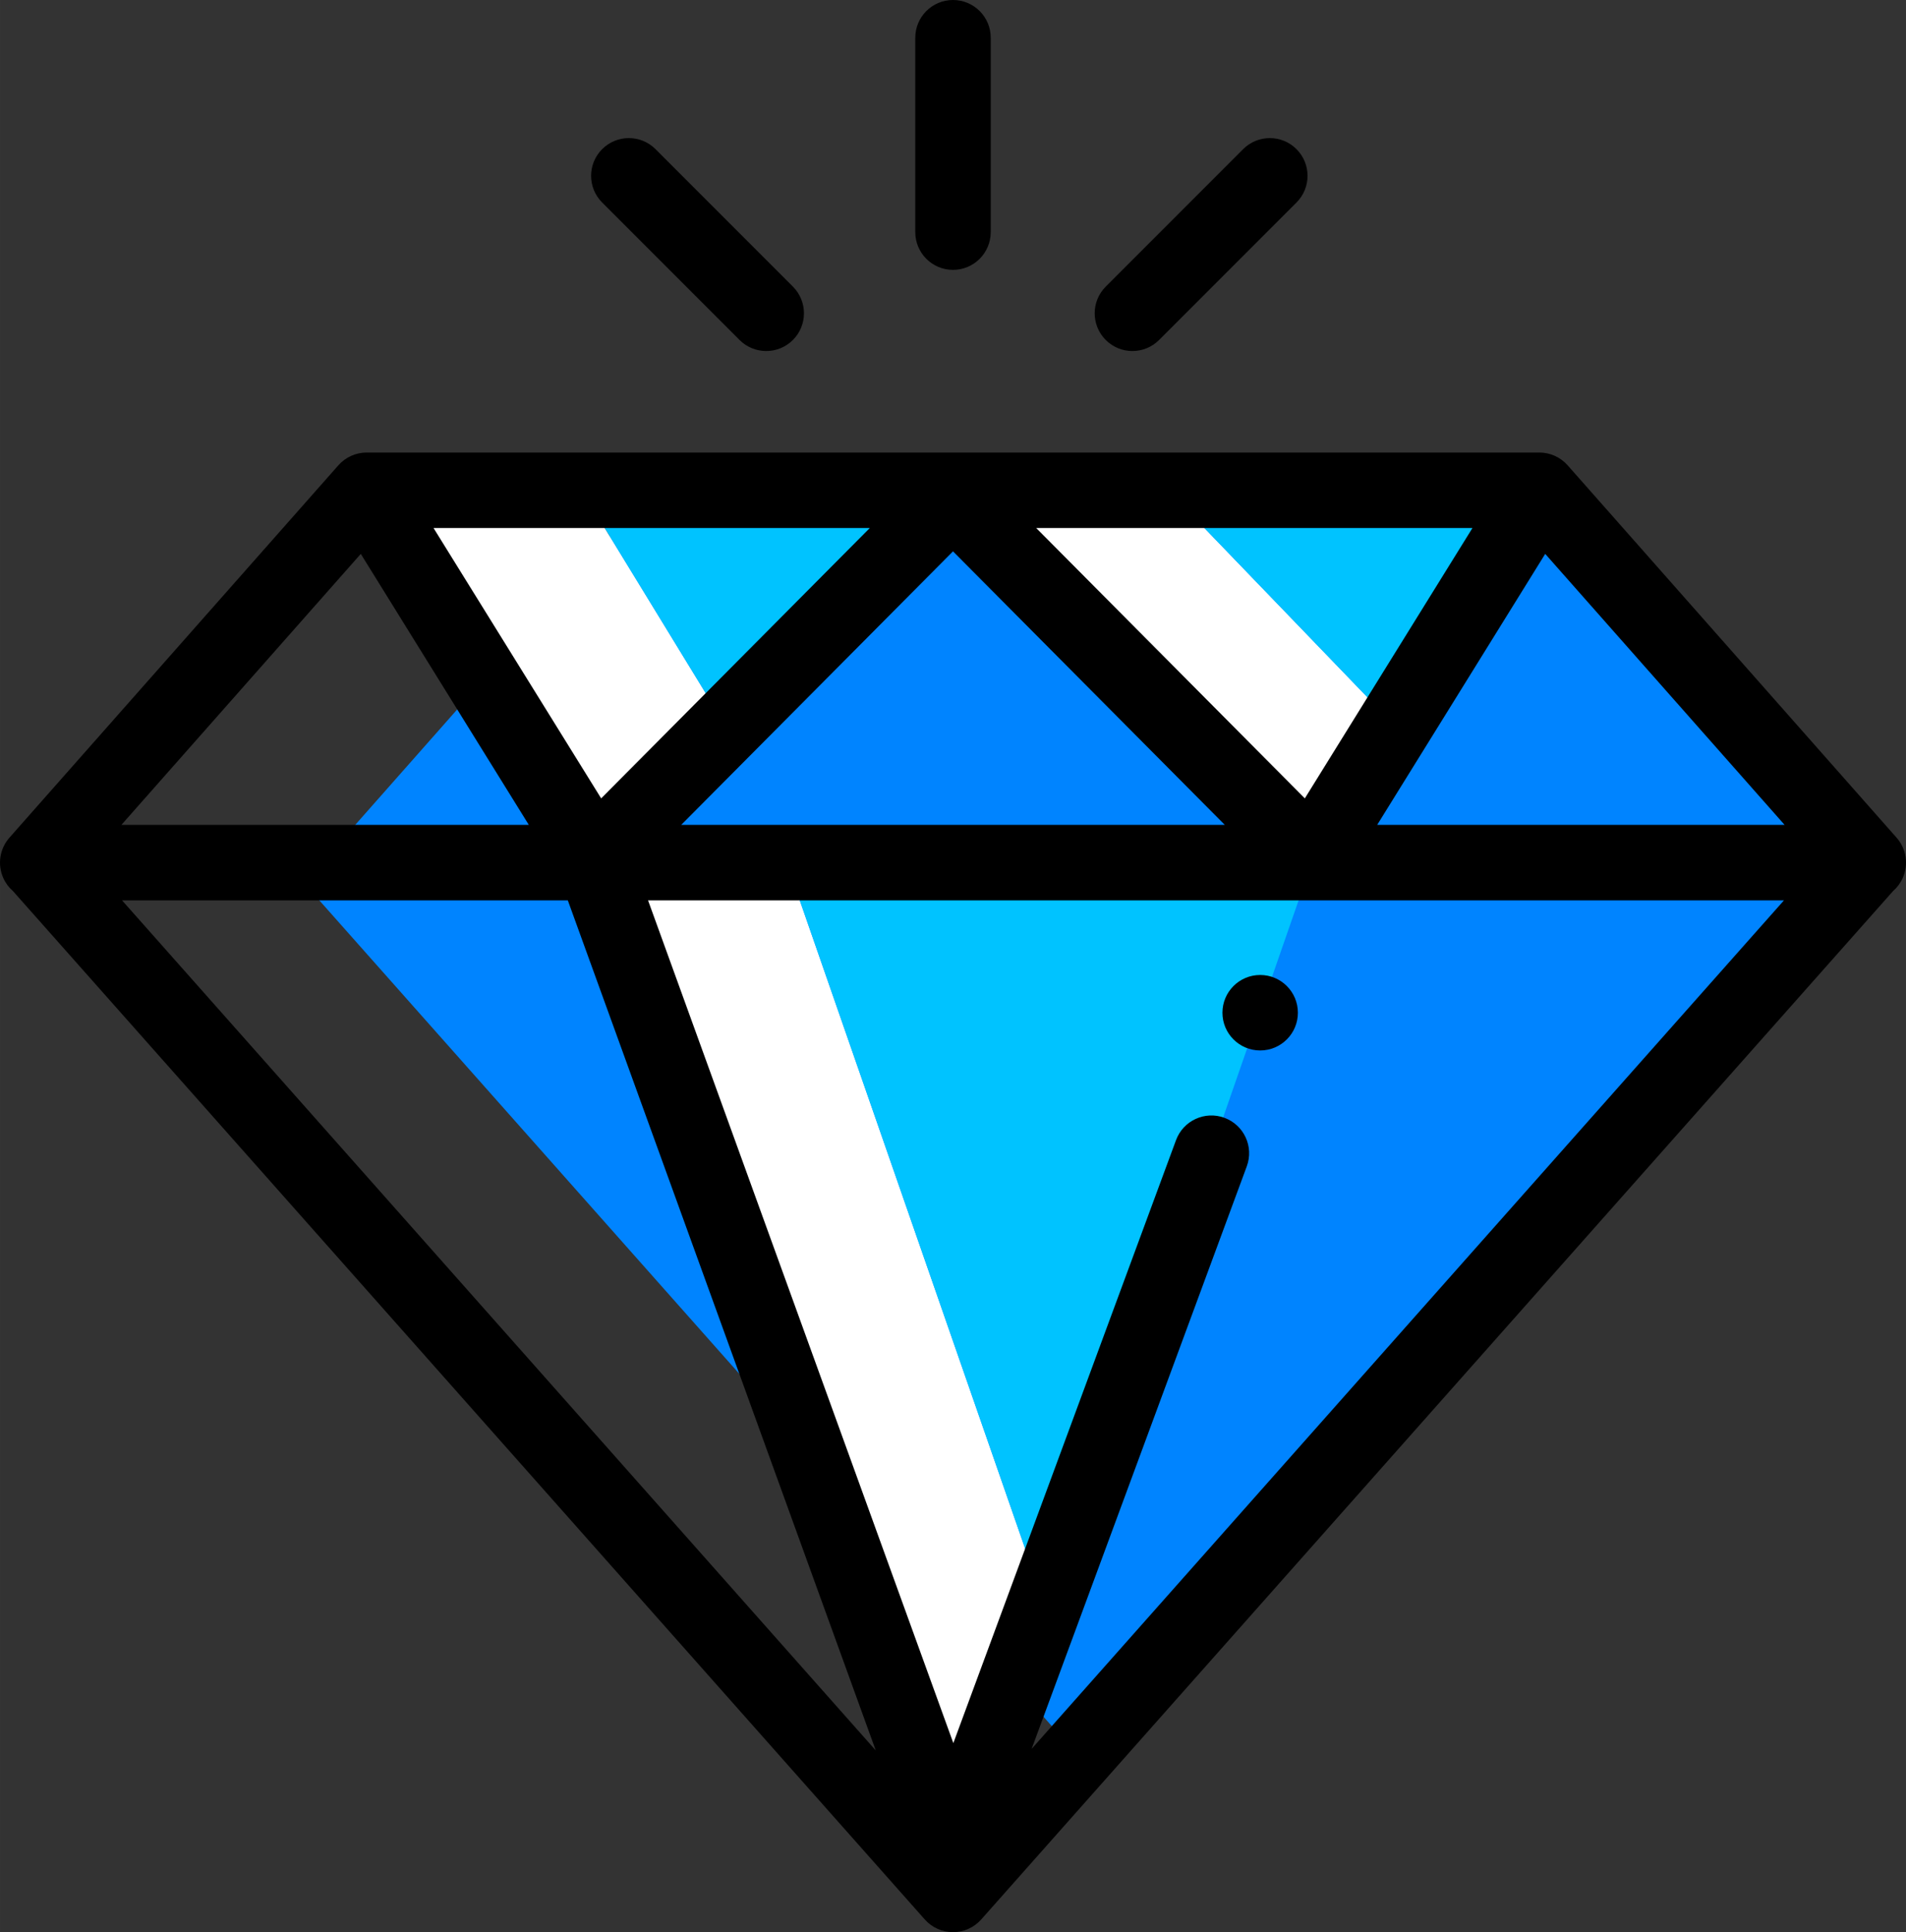 <?xml version="1.0" encoding="UTF-8"?>
<!DOCTYPE svg PUBLIC "-//W3C//DTD SVG 1.1//EN" "http://www.w3.org/Graphics/SVG/1.1/DTD/svg11.dtd">
<!-- Creator: CorelDRAW 2019 (64 Bit) -->
<svg xmlns="http://www.w3.org/2000/svg" xml:space="preserve" width="85.196mm" height="86.328mm" version="1.1" style="shape-rendering:geometricPrecision; text-rendering:geometricPrecision; image-rendering:optimizeQuality; fill-rule:evenodd; clip-rule:evenodd"
viewBox="0 0 3810.14 3860.79"
 xmlns:xlink="http://www.w3.org/1999/xlink"
 xmlns:xodm="http://www.corel.com/coreldraw/odm/2003">
 <rect x="0" y="0" width="3810.14" height="3860.79" fill="#333333" stroke="none"/>
 <defs>
  <style type="text/css">
   <![CDATA[
    .fil3 {fill:black;fill-rule:nonzero}
    .fil0 {fill:#0084FF;fill-rule:nonzero}
    .fil2 {fill:#00C3FF;fill-rule:nonzero}
    .fil1 {fill:white;fill-rule:nonzero}
   ]]>
  </style>
 </defs>
 <g id="Camada_x0020_1">
  <g id="_038-diamond.svg">
   <g>
    <polygon class="fil0" points="1300.99,979.66 643.46,1723.67 3734.74,1723.67 3077.21,979.66 "/>
    <polygon class="fil0" points="3734.74,1723.67 571.41,1723.67 2153.07,3505.93 "/>
   </g>
   <polygon class="fil1" points="1187.95,1723.67 1905.07,3785.38 2097.36,3232.56 1572.52,1723.67 "/>
   <polygon class="fil2" points="1572.52,1723.67 2097.36,3232.56 2622.19,1723.67 "/>
   <polygon class="fil1" points="732.93,979.66 1187.95,1723.67 1450.92,1450.85 1162.75,979.66 "/>
   <polygon class="fil2" points="1162.75,979.66 1450.92,1450.85 1905.07,979.66 "/>
   <polygon class="fil1" points="2334.89,979.66 1905.07,979.66 2119.98,1202.62 2622.19,1723.67 2789.04,1450.85 "/>
   <polygon class="fil2" points="2334.89,979.66 2789.04,1450.85 3077.21,979.66 "/>
   <path class="fil3" d="M3791.24 1673.73l-657.51 -744.01c-14.32,-16.2 -34.89,-25.47 -56.51,-25.47l-2344.29 0c-21.61,0 -42.19,9.28 -56.5,25.47l-657.52 744.01c-19.64,22.22 -24.43,53.89 -12.24,80.92 4.59,10.2 11.29,19 19.43,26.04 0.16,0.17 0.28,0.37 0.44,0.55l1822.13 2054.17c14.32,16.14 34.85,25.37 56.41,25.37 21.57,0 42.1,-9.24 56.41,-25.37l1822.13 -2054.17c0.16,-0.17 0.29,-0.37 0.44,-0.55 8.13,-7.03 14.83,-15.85 19.43,-26.04 12.19,-27.04 7.4,-58.7 -12.24,-80.92zm-1886.17 -572.04l543.33 546.56 -1086.66 0 543.33 -546.56zm-703.33 493.61l-335.11 -540.24 872.15 0 -537.04 540.24zm869.61 -540.25l872.15 0 -335.11 540.24 -537.04 -540.24zm-936.28 744.02l615.59 1698.61 -1506.72 -1698.61 891.13 0zm1312.71 434.53c-39.08,-14.45 -82.44,5.53 -96.87,44.6l-445.16 1204.82 -610.27 -1683.94 2270.71 0 -1503.92 1695.45 430.1 -1164.06c14.43,-39.06 -5.54,-82.43 -44.6,-96.87zm305.24 -585.34l335.9 -541.5 478.55 541.5 -814.45 0 0 0zm-2031.8 -541.5l335.9 541.5 -814.45 0 478.55 -541.5z"/>
   <path class="fil3" d="M1905.07 539.25c41.64,0 75.41,-33.76 75.41,-75.41l0 -388.44c0,-41.65 -33.77,-75.4 -75.41,-75.4 -41.64,0 -75.41,33.76 -75.41,75.41l0 388.44c0,41.65 33.77,75.4 75.41,75.4z"/>
   <path class="fil3" d="M2263.74 701.42c19.3,0 38.6,-7.37 53.32,-22.08l274.67 -274.67c29.45,-29.45 29.45,-77.19 0,-106.64 -29.45,-29.45 -77.18,-29.45 -106.65,0l-274.67 274.67c-29.45,29.45 -29.45,77.19 0,106.64 14.74,14.73 34.03,22.08 53.33,22.08z"/>
   <path class="fil3" d="M1478.4 679.34c14.73,14.73 34.02,22.08 53.32,22.08 19.3,0 38.59,-7.37 53.32,-22.08 29.45,-29.45 29.45,-77.19 0,-106.64l-274.67 -274.67c-29.44,-29.45 -77.17,-29.45 -106.64,0 -29.45,29.45 -29.45,77.19 0,106.64l274.67 274.67z"/>
   <circle class="fil3" cx="2519.1" cy="2023.59" r="75.41"/>
   <g>
   </g>
   <g>
   </g>
   <g>
   </g>
   <g>
   </g>
   <g>
   </g>
   <g>
   </g>
   <g>
   </g>
   <g>
   </g>
   <g>
   </g>
   <g>
   </g>
   <g>
   </g>
   <g>
   </g>
   <g>
   </g>
   <g>
   </g>
   <g>
   </g>
  </g>
 </g>
</svg>
